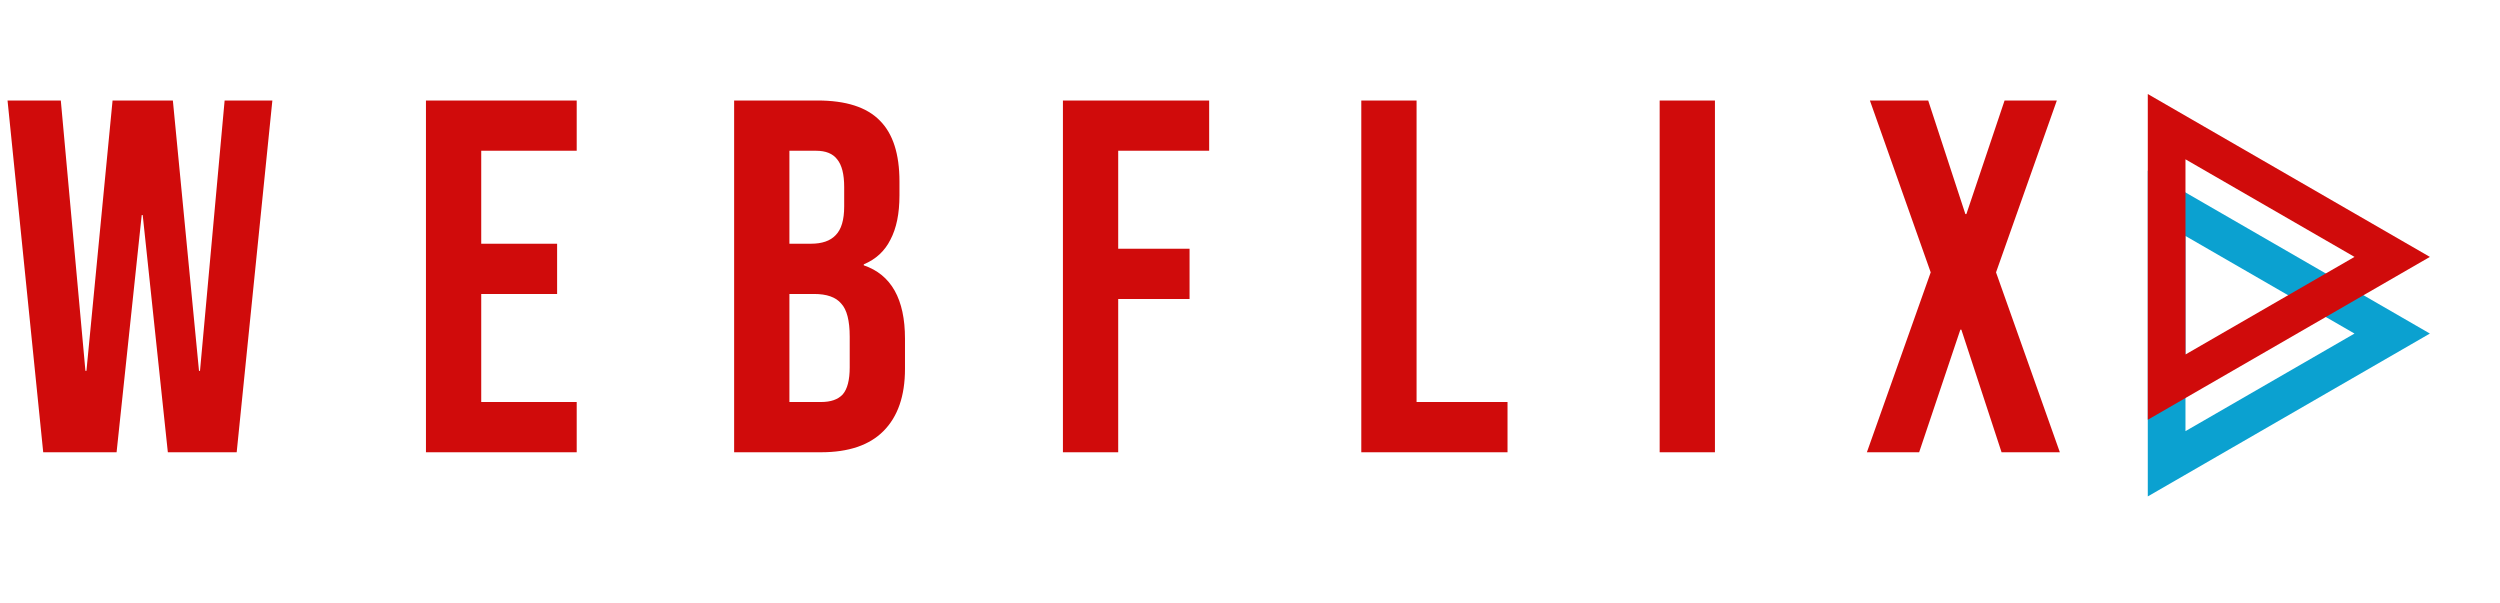 <svg width="199" height="48" viewBox="0 0 199 48" fill="none" xmlns="http://www.w3.org/2000/svg">
<path d="M0.6 8H4.84L6.8 29.52H6.88L8.96 8H13.76L15.84 29.52H15.92L17.88 8H21.68L18.84 36H13.36L11.36 17.12H11.28L9.28 36H3.44L0.6 8ZM33.906 8H45.906V12H38.306V19.4H44.346V23.4H38.306V32H45.906V36H33.906V8ZM58.437 8H65.077C67.344 8 68.997 8.533 70.037 9.6C71.077 10.64 71.597 12.253 71.597 14.44V15.56C71.597 17 71.357 18.173 70.877 19.08C70.424 19.987 69.717 20.64 68.757 21.04V21.12C70.944 21.867 72.037 23.813 72.037 26.96V29.36C72.037 31.52 71.463 33.173 70.317 34.32C69.197 35.44 67.543 36 65.357 36H58.437V8ZM64.557 19.4C65.437 19.4 66.09 19.173 66.517 18.72C66.97 18.267 67.197 17.507 67.197 16.44V14.88C67.197 13.867 67.01 13.133 66.637 12.68C66.29 12.227 65.73 12 64.957 12H62.837V19.4H64.557ZM65.357 32C66.13 32 66.704 31.8 67.077 31.4C67.45 30.973 67.637 30.253 67.637 29.24V26.8C67.637 25.52 67.41 24.64 66.957 24.16C66.53 23.653 65.81 23.4 64.797 23.4H62.837V32H65.357ZM84.609 8H96.249V12H89.009V19.8H94.689V23.8H89.009V36H84.609V8ZM108.359 8H112.759V32H119.999V36H108.359V8ZM132.109 8H136.509V36H132.109V8ZM153.684 21.68L148.844 8H153.484L156.444 17.04H156.524L159.564 8H163.724L158.884 21.68L163.964 36H159.324L156.124 26.24H156.044L152.764 36H148.604L153.684 21.68Z" fill="#D00B0B"/>
<path d="M190.418 26.551L172.464 36.917L172.464 16.185L190.418 26.551Z" stroke="#0BA1D0" stroke-width="3"/>
<path d="M190.418 20.449L172.464 30.815L172.464 10.083L190.418 20.449Z" stroke="#D00B0B" stroke-width="3"/>
</svg>
